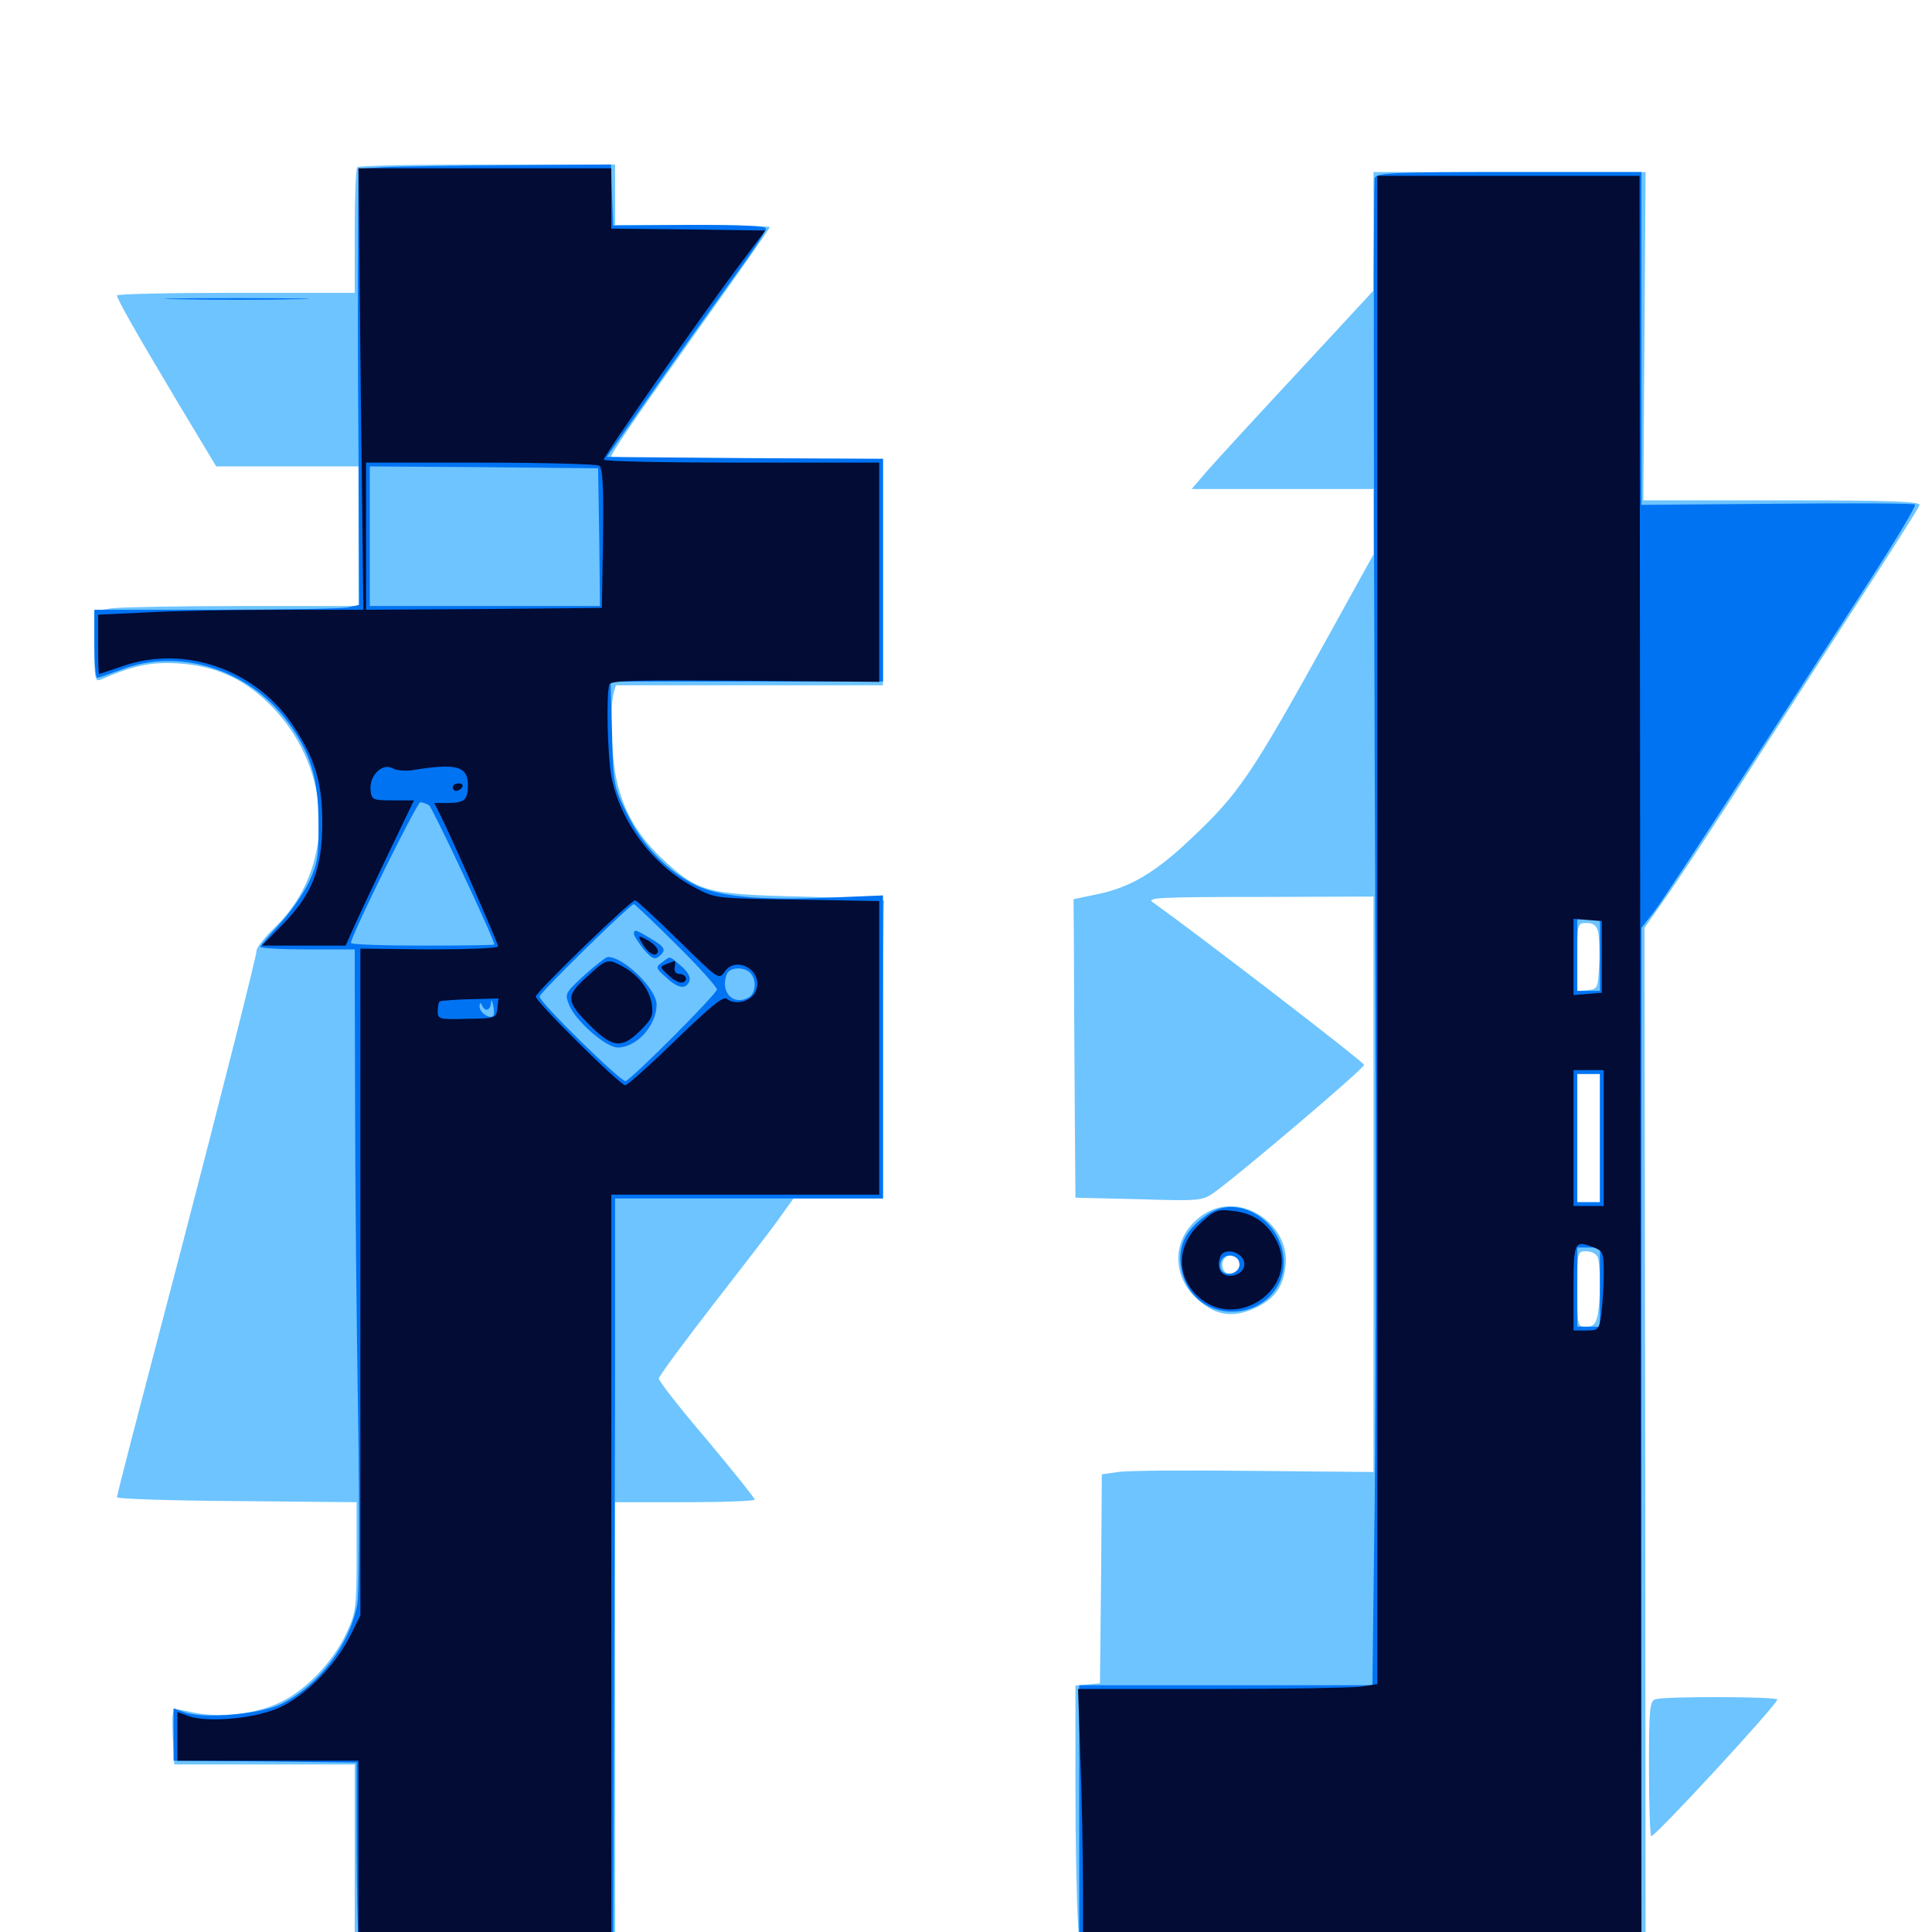 <svg xmlns="http://www.w3.org/2000/svg" viewBox="0 -1000 1000 1000">
	<path fill="#6dc4ff" d="M184.961 -913.477C184.18 -912.891 183.594 -897.852 183.594 -880.273V-848.438H122.07C88.281 -848.438 60.547 -847.852 60.547 -847.07C60.547 -845.312 70.117 -828.32 92.188 -791.406L111.914 -758.594H148.633H185.547V-722.461V-686.328H126.172C93.555 -686.328 62.891 -685.742 57.812 -685.156L48.828 -683.789V-665.43C48.828 -648.438 49.219 -647.07 52.148 -648.242C68.75 -655.469 77.93 -657.422 91.797 -656.641C111.914 -655.469 127.344 -648.242 141.211 -633.789C172.852 -600.586 173.438 -550.195 142.383 -520.117C137.109 -515.039 132.812 -509.57 132.812 -508.008C132.812 -505.273 114.062 -431.25 93.75 -353.32C69.141 -259.375 60.547 -226.367 60.547 -225C60.547 -224.219 88.477 -223.242 122.656 -223.047L184.57 -222.461V-194.141C184.57 -167.578 184.18 -165.234 179.297 -154.688C172.266 -139.648 158.203 -125 144.727 -118.75C132.227 -112.695 113.281 -110.742 99.805 -113.672C94.922 -114.844 90.625 -115.43 90.039 -115.039C89.258 -114.648 89.062 -108.203 89.453 -100.586L90.234 -86.719H136.914H183.594V-35.938V14.844H250.977H318.359V-103.906V-222.461H354.492C374.414 -222.461 390.625 -223.047 390.625 -223.828C390.625 -224.609 379.492 -238.477 365.82 -254.883C351.953 -271.094 340.82 -285.352 341.016 -286.523C341.211 -287.891 353.906 -305.078 369.336 -325C384.766 -344.922 400.586 -365.234 404.102 -370.508L410.742 -379.688H433.984H457.031V-455.859C457.031 -497.852 457.227 -532.617 457.617 -533.594C457.812 -534.375 438.672 -535.352 415.039 -535.938C365.039 -537.109 361.133 -538.281 341.992 -556.25C328.711 -569.141 321.289 -583.008 318.359 -600.391C316.211 -614.453 315.82 -634.18 317.578 -641.016L318.75 -645.312H387.891H457.031V-703.906V-762.5H386.719C348.047 -762.5 316.406 -763.086 316.406 -763.672C316.406 -765.625 328.711 -783.398 365.43 -835.156C383.594 -860.547 398.438 -881.836 398.438 -882.422C398.438 -883.008 380.469 -883.594 358.398 -883.594H318.359V-899.219V-914.844H252.344C216.016 -914.844 185.547 -914.258 184.961 -913.477ZM710.938 -880.273L710.742 -849.414L671.875 -807.422C650.391 -784.375 629.297 -761.328 624.805 -756.25L616.797 -746.875H663.867H710.938V-730.078V-713.086L689.258 -673.828C647.461 -598.242 641.602 -589.648 616.406 -565.82C597.852 -548.242 584.961 -540.625 567.773 -537.109L555.664 -534.57L555.859 -510.352C555.859 -497.07 556.055 -462.305 556.25 -433.203L556.641 -380.078L589.453 -379.297C619.922 -378.32 622.461 -378.516 627.93 -382.422C639.062 -390.039 706.055 -446.875 706.055 -448.828C706.055 -450.195 623.828 -513.477 596.68 -533.008C593.164 -535.352 600 -535.742 651.953 -535.742L710.938 -535.938V-387.109V-238.086L649.023 -238.672C614.844 -239.062 583.203 -238.867 578.711 -238.086L570.312 -236.914L569.922 -182.812L569.336 -128.711L563.086 -128.125L556.641 -127.539V-76.172C556.641 -47.852 557.227 -15.43 558.008 -4.102L559.18 16.797H705.469H851.758L851.562 -251.562L851.172 -519.727L862.695 -536.133C868.945 -545.117 884.57 -568.75 897.461 -588.672C910.156 -608.594 936.914 -649.805 956.641 -680.469C976.562 -710.938 993.164 -737.109 993.555 -738.477C994.336 -740.43 979.883 -741.016 922.656 -741.016H850.586L851.172 -825.977L851.758 -910.938H781.25H710.938ZM827.148 -517.773C827.734 -515.43 828.125 -507.617 827.734 -500.781C827.148 -488.477 826.953 -488.086 821.875 -487.5L816.406 -486.914V-504.492C816.406 -522.07 816.406 -522.266 821.289 -522.266C824.609 -522.266 826.367 -520.898 827.148 -517.773ZM828.125 -410.938V-377.734H822.266H816.406V-410.938V-444.141H822.266H828.125ZM826.953 -349.219C828.516 -345.312 828.516 -327.148 826.953 -319.336C825.977 -314.648 824.609 -313.281 821.094 -313.281C816.406 -313.281 816.406 -313.477 816.406 -332.812C816.406 -352.148 816.406 -352.344 821.094 -352.344C823.633 -352.344 826.367 -350.977 826.953 -349.219ZM624.023 -372.07C606.836 -361.719 605.078 -340.43 620.117 -327.148C629.297 -319.141 637.891 -317.773 649.023 -322.656C659.57 -327.344 664.258 -333.789 665.43 -345.117C667.578 -366.602 642.188 -383.203 624.023 -372.07ZM641.016 -348.047C642.578 -343.945 640.625 -340.625 636.523 -340.625C632.812 -340.625 631.25 -346.289 634.18 -349.023C636.328 -351.172 640.234 -350.586 641.016 -348.047ZM857.031 -120.508C853.906 -119.727 853.516 -116.406 853.516 -84.57C853.516 -65.43 854.102 -49.609 854.688 -49.609C857.031 -49.609 919.922 -117.773 919.922 -120.312C919.922 -121.875 862.891 -122.07 857.031 -120.508Z"/>
	<path fill="#0073f3" d="M198.828 -913.477L185.547 -912.695L185.352 -880.078C185.156 -862.109 185.156 -811.328 185.547 -767.188L185.938 -686.914L179.688 -685.547C176.172 -684.961 145.312 -684.375 111.133 -684.375H48.828V-666.797C48.828 -657.227 49.414 -649.219 50.391 -649.219C51.172 -649.219 56.641 -651.172 62.5 -653.32C92.773 -665.039 129.102 -653.516 149.219 -625.977C160.742 -610.352 164.844 -596.875 164.844 -574.023C165.039 -556.836 164.453 -553.125 159.766 -543.164C156.836 -537.109 150 -527.344 144.727 -521.68C139.258 -515.82 134.766 -510.547 134.766 -509.961C134.766 -509.18 145.703 -508.594 159.18 -508.594H183.594L183.789 -431.055C183.789 -388.281 184.57 -314.258 185.352 -266.406C186.133 -218.555 185.938 -175.195 184.961 -169.922C181.25 -149.023 164.844 -127.344 145.508 -117.969C134.375 -112.695 106.055 -110.156 95.703 -113.672L89.844 -115.82V-102.344V-88.672L137.305 -88.281L184.57 -87.695V-55.469C184.57 -37.695 184.766 -14.648 185.156 -4.102L185.547 14.844L251.562 14.453L317.383 13.867L317.773 -103.32C317.969 -167.773 318.359 -256.25 318.359 -300.195V-379.688H387.695H457.031V-458.203V-536.523L428.32 -535.352C392.773 -533.984 372.461 -535.938 360.547 -541.602C345.508 -549.023 332.812 -561.914 324.805 -578.32C317.578 -592.969 317.383 -593.555 316.797 -620.312L316.016 -647.266H386.523H457.031V-704.883V-762.5L385.547 -762.891L314.062 -763.477L337.891 -797.461C350.977 -816.211 369.531 -842.188 379.102 -855.469C388.672 -868.555 396.484 -880.273 396.484 -881.641C396.484 -883.008 384.766 -883.594 357.031 -883.594L317.383 -883.203L316.797 -899.023L316.211 -914.844L264.062 -914.453C235.352 -914.258 206.055 -913.867 198.828 -913.477ZM310.156 -722.07L310.547 -686.328H250.977H191.406V-722.461V-758.594L250.586 -758.203L309.57 -757.617ZM222.07 -583.203C223.828 -582.031 255.859 -513.867 255.859 -511.133C255.859 -510.742 239.258 -510.547 218.75 -510.547C198.438 -510.547 181.641 -511.133 181.641 -511.914C181.641 -515.625 215.82 -584.766 217.578 -584.766C218.75 -584.766 220.703 -583.984 222.07 -583.203ZM350 -511.133C361.719 -499.609 371.094 -489.062 371.094 -487.891C371.094 -485.547 327.344 -441.797 323.828 -440.43C321.68 -439.648 279.297 -481.055 279.297 -484.18C279.102 -485.938 325.977 -531.836 328.125 -532.031C328.516 -532.031 338.477 -522.656 350 -511.133ZM388.281 -496.484C391.797 -492.969 391.211 -485.547 387.305 -483.594C379.297 -479.297 372.656 -486.719 376.172 -495.703C377.539 -499.414 384.961 -499.805 388.281 -496.484ZM255.273 -474.219C253.516 -472.266 248.047 -475.977 248.242 -479.102C248.242 -481.055 248.633 -481.25 249.414 -479.883C250.781 -476.172 253.906 -476.758 254.102 -480.859C254.297 -482.812 254.688 -482.422 255.273 -479.688C255.859 -477.148 255.859 -474.609 255.273 -474.219ZM235.742 -477.344C234.57 -482.031 228.516 -482.227 228.516 -477.539C228.516 -475.195 229.492 -473.438 230.469 -473.438C231.641 -473.438 232.422 -475 232.422 -476.953C232.422 -479.883 232.812 -479.883 234.57 -477.344C236.328 -474.805 236.523 -474.805 235.742 -477.344ZM240.82 -476.367C241.602 -477.93 241.211 -479.688 240.234 -480.273C239.062 -481.055 238.281 -479.688 238.281 -477.539C238.281 -472.656 239.453 -472.266 240.82 -476.367ZM245.312 -476.172C246.094 -477.93 246.094 -479.883 245.508 -480.469C245.117 -481.055 244.141 -479.883 243.359 -478.125C242.578 -476.367 242.578 -474.414 243.164 -473.828C243.555 -473.242 244.531 -474.414 245.312 -476.172ZM328.125 -516.602C328.125 -515.625 330.469 -512.109 333.203 -508.594C337.305 -503.906 338.867 -503.125 341.016 -504.883C345.117 -508.203 344.336 -509.766 336.719 -514.258C328.906 -518.945 328.125 -519.141 328.125 -516.602ZM302.539 -495.312C292.383 -485.938 292.188 -485.742 294.727 -479.492C298.242 -471.289 313.672 -457.812 319.727 -457.812C329.492 -457.812 339.844 -469.141 339.844 -480.078C339.844 -488.086 322.852 -504.688 314.648 -504.688C313.672 -504.688 308.203 -500.391 302.539 -495.312ZM342.773 -501.953C339.258 -499.414 339.258 -499.023 344.727 -494.141C350.977 -488.281 355.078 -487.695 356.836 -492.188C357.617 -494.141 356.055 -497.07 352.539 -500C346.094 -505.469 347.266 -505.273 342.773 -501.953ZM711.523 -907.812C710.938 -906.055 710.938 -772.266 711.523 -610.352C712.305 -448.633 712.305 -273.828 711.523 -221.875L710.352 -127.734H634.375H558.594V-55.664V16.406L704.102 16.602H849.609V-251.562V-519.727L856.445 -528.516C860.156 -533.398 881.445 -565.82 903.906 -600.586C926.367 -635.352 955.469 -680.469 968.555 -700.781C981.641 -721.094 991.797 -738.086 991.211 -738.867C990.43 -739.453 958.398 -739.648 919.727 -739.258L849.609 -738.672V-824.805V-910.938H781.25C719.922 -910.938 712.695 -910.547 711.523 -907.812ZM828.125 -505.664V-487.109H822.266H816.406V-505.664V-524.219H822.266H828.125ZM828.125 -410.938V-377.734H822.266H816.406V-410.938V-444.141H822.266H828.125ZM828.125 -333.789V-313.281H822.266H816.406V-333.789V-354.297H822.266H828.125ZM92.383 -845.117C75.391 -845.312 88.672 -845.703 122.07 -845.703C155.469 -845.703 169.336 -845.312 152.93 -845.117C136.719 -844.727 109.375 -844.727 92.383 -845.117ZM625.195 -371.484C615.234 -364.648 610.938 -357.812 610.938 -348.828C611.133 -332.812 622.461 -321.094 637.695 -321.094C652.539 -321.094 664.258 -332.031 664.453 -346.289C664.648 -367.578 641.211 -382.617 625.195 -371.484ZM641.602 -345.508C641.602 -341.406 635.547 -339.062 632.617 -341.992C631.641 -342.969 631.25 -345.312 632.031 -347.266C633.789 -351.953 641.602 -350.586 641.602 -345.508Z"/>
	<path fill="#020c35" d="M186.719 -798.633L188.086 -684.375H144.336C120.312 -684.375 89.453 -683.789 75.781 -683.008L50.781 -681.836V-666.406C50.781 -658.008 50.977 -651.172 51.367 -651.172C51.562 -651.172 56.836 -652.93 63.086 -655.078C95.508 -666.602 133.203 -653.32 152.344 -623.438C163.281 -606.641 166.797 -594.727 166.797 -574.023C166.797 -550.391 161.719 -537.5 146.68 -521.875L135.547 -510.547H157.227H178.906L182.617 -518.945C184.57 -523.438 192.578 -540.43 200.195 -556.445L214.258 -585.742H203.32C192.969 -585.742 192.383 -585.938 191.797 -591.016C191.016 -598.438 197.852 -605.273 203.125 -602.344C205.273 -601.172 209.961 -600.781 213.477 -601.367C235.938 -605.078 242.188 -603.516 242.188 -593.75C242.188 -585.938 240.43 -584.375 231.445 -584.375H224.805L227.734 -578.516C233.008 -568.164 257.812 -511.914 257.812 -510.156C257.812 -509.18 241.992 -508.594 222.266 -508.594L186.523 -508.984V-336.328V-163.867L180.859 -152.539C173.242 -137.695 158.203 -122.461 144.727 -116.211C132.422 -110.547 107.812 -108.203 97.656 -111.719L91.797 -113.867V-101.172V-88.672H138.672H185.547V-37.891V12.891H250.977H316.406V-184.375V-381.641H385.742H455.078V-457.617V-533.594L412.695 -534.375C370.312 -534.961 370.117 -534.961 359.57 -540.625C337.891 -551.953 320.898 -574.805 316.406 -598.242C314.453 -609.18 313.672 -641.016 315.43 -645.703C316.211 -647.852 329.492 -648.047 385.742 -647.656L455.078 -647.07V-703.906V-760.547H383.789C344.531 -760.547 312.5 -761.133 312.5 -762.109C312.5 -764.062 363.477 -837.305 384.375 -865.039L396.094 -880.664L356.25 -881.25L316.406 -881.641V-897.266V-912.891H250.977H185.547ZM310.156 -758.984C311.914 -757.617 312.5 -748.828 312.109 -721.289L311.523 -685.352L250.586 -684.766L189.453 -684.375V-722.461V-760.547H248.633C281.055 -760.547 308.789 -759.766 310.156 -758.984ZM351.172 -513.281C371.289 -493.555 372.07 -492.773 374.805 -496.68C380.664 -505.859 395.117 -497.852 391.406 -487.5C389.453 -481.836 380.859 -479.297 376.172 -483.008C374.414 -484.57 367.773 -479.102 349.805 -461.719C336.523 -448.828 324.805 -438.281 323.633 -438.281C320.898 -438.281 277.344 -481.445 277.344 -484.18C277.148 -486.328 326.172 -533.789 328.711 -533.984C329.492 -533.984 339.648 -524.609 351.172 -513.281ZM257.422 -477.93C256.836 -473.047 256.445 -472.852 241.797 -472.656C227.539 -472.266 226.562 -472.461 226.562 -476.367C226.562 -478.711 226.953 -481.055 227.539 -481.641C228.125 -482.031 235.156 -482.617 243.359 -482.812L258.008 -483.203ZM331.836 -512.695C334.961 -506.836 339.258 -504.102 340.43 -507.227C341.016 -508.594 338.867 -511.133 335.742 -513.086C330.273 -516.016 330.078 -516.016 331.836 -512.695ZM303.711 -494.336C292.578 -484.375 292.773 -481.641 306.055 -468.555C317.188 -457.617 322.07 -457.227 331.445 -466.602C337.5 -472.656 338.281 -474.414 337.305 -480.664C335.938 -488.281 330.078 -495.703 321.875 -500C314.453 -503.906 313.867 -503.711 303.711 -494.336ZM344.922 -500.977C341.406 -499.609 341.406 -499.414 345.898 -495.312C348.438 -492.773 351.562 -491.211 353.125 -491.406C356.445 -492.188 355.273 -495.898 351.562 -495.898C349.805 -495.898 348.828 -497.266 349.219 -499.414C349.609 -501.172 349.609 -502.734 349.219 -502.539C348.828 -502.539 346.875 -501.758 344.922 -500.977ZM712.891 -518.555V-128.32L703.906 -126.953C698.828 -126.367 664.062 -125.781 626.367 -125.781H558.008L559.18 -90.234C559.961 -70.898 560.547 -39.258 560.547 -19.922V14.844H705.078H849.609L849.023 -447.07L848.633 -908.984H780.859H712.891ZM829.102 -504.688V-486.133L821.875 -485.547L814.453 -484.961V-504.688V-524.414L821.875 -523.828L829.102 -523.242ZM830.078 -410.938V-375.781H822.266H814.453V-410.938V-446.094H822.266H830.078ZM825 -354.297C829.688 -352.539 830.078 -351.562 830.078 -341.016C830.078 -334.57 829.492 -325.391 828.906 -320.312C827.734 -311.719 827.344 -311.328 821.094 -311.328H814.453V-332.422C814.453 -357.617 814.844 -358.203 825 -354.297ZM234.375 -592.578C234.375 -591.602 235.156 -590.625 236.133 -590.625C237.305 -590.625 238.672 -591.602 239.258 -592.578C239.844 -593.75 239.062 -594.531 237.5 -594.531C235.742 -594.531 234.375 -593.75 234.375 -592.578ZM621.484 -366.992C609.18 -356.055 608.398 -339.844 619.922 -329.102C639.844 -310.352 672.852 -333.203 660.938 -357.422C656.055 -366.992 648.828 -372.07 638.086 -373.242C630.273 -374.219 628.711 -373.633 621.484 -366.992ZM642.773 -349.219C646.094 -345.117 642.773 -339.648 636.523 -339.648C631.836 -339.648 629.492 -344.141 631.641 -349.609C633.008 -353.32 639.453 -353.125 642.773 -349.219Z"/>
</svg>